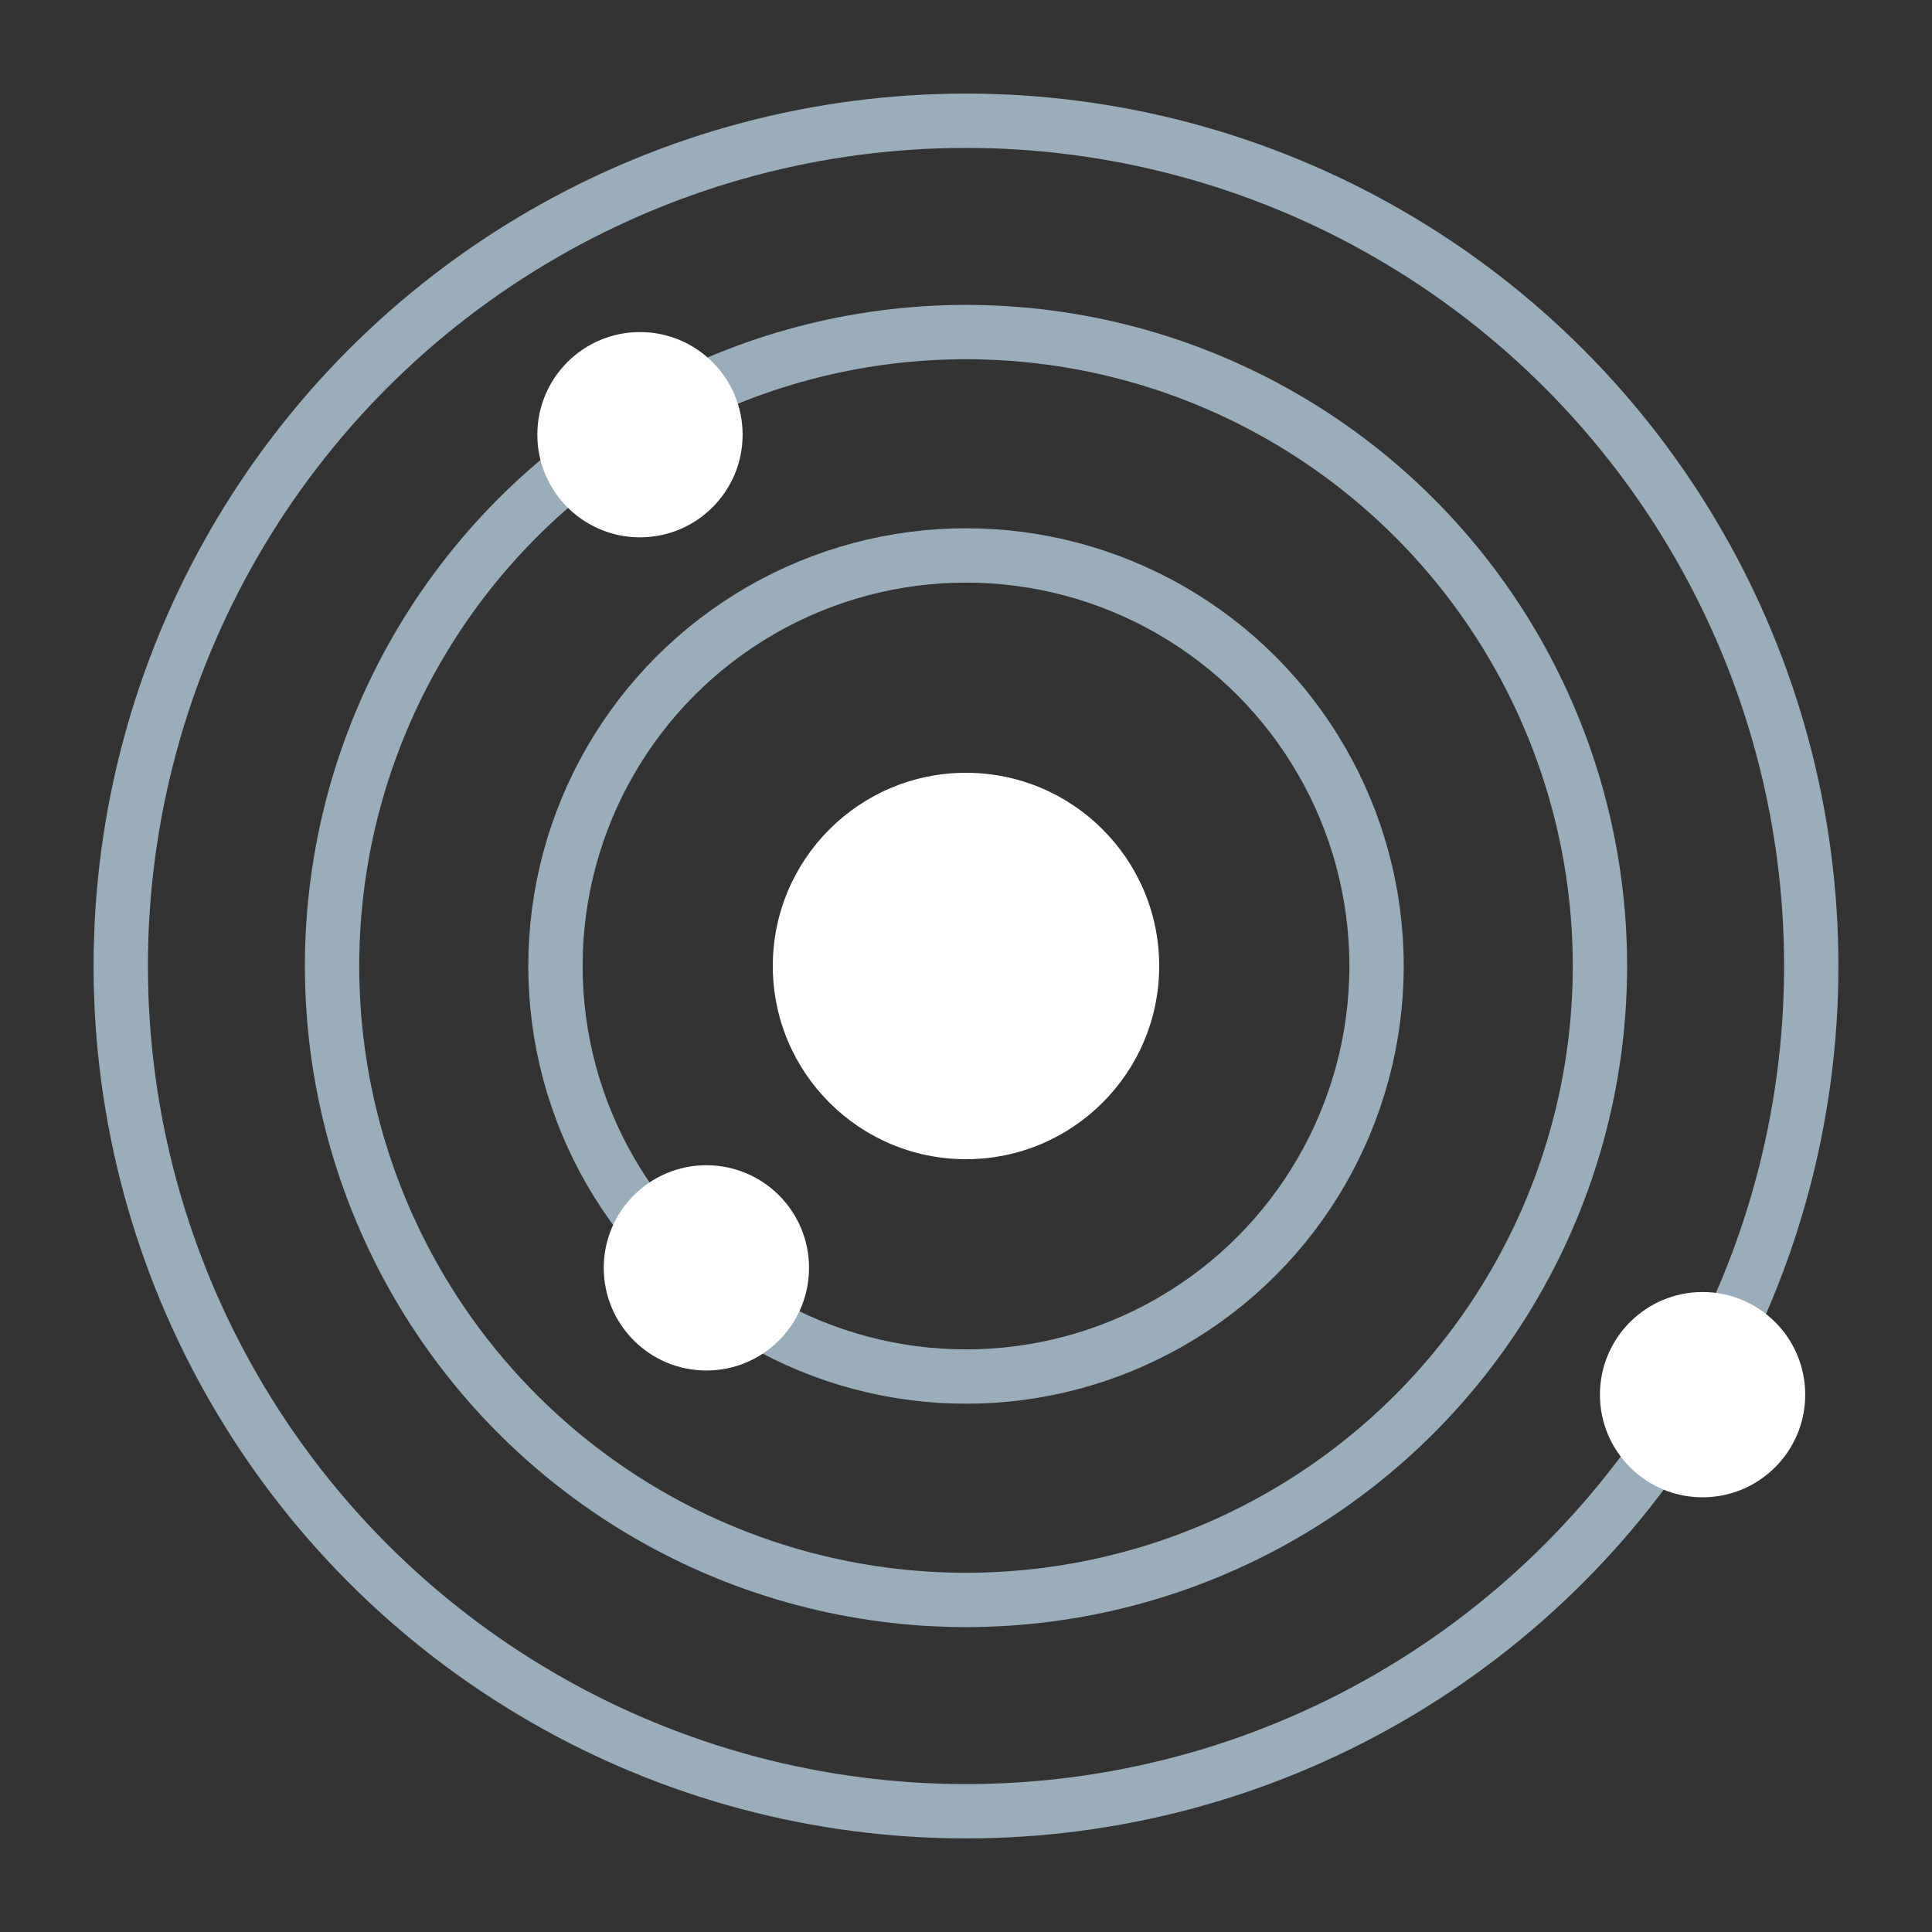 <svg id="orrery" enable-background="new 0 0 32 32" viewBox="0 0 32 32" xmlns="http://www.w3.org/2000/svg">
    <rect x="0" y="0" width="32" height="32" fill="#333333" stroke="none"/>
    <circle class="sun" cx="16" cy="16" r="3.2" />
    <g class="third">
      <circle cx="16" cy="16" r="14" fill="none" stroke="#99ADBA" stroke-miterlimit="10" stroke-width=".9"/>
      <circle cx="28.2" cy="23.1" r="1.7"/>
    </g>
    <g class="second">
      <circle cx="16" cy="16" r="10.5" fill="none" stroke="#99ADBA" stroke-miterlimit="10" stroke-width=".9"/>
      <circle cx="10.6" cy="7.2" r="1.7" />
    </g>
    <g class="first">
      <circle cx="16" cy="16" r="6.8" fill="none" stroke="#99ADBA" stroke-miterlimit="10" stroke-width=".9" />
      <circle cx="11.7" cy="21" r="1.7" />
    </g>
    
  <style>
    
  #orrery {
    transform: rotateY(30deg) rotateX(50deg) rotateZ(0deg);
    transform-origin: 50% 50%;
    fill: #FFF;
  }
  
  .first, .second, .third {
    animation-name: spin;
    animation-timing-function: linear;
    animation-iteration-count: infinite;
    animation-play-state: running;
    transition-property: opacity;
    transition-duration: 1s;
    transition-timing-function: linear;
    transform-origin: 50% 50%;
  }
  
  .third {
    animation-duration: 10s;
  }
  .second {
    animation-duration: 6.2s;
  }
  .first {
    animation-duration: 2.4s;
  }

  @keyframes spin {
    from {
      transform: rotate(0deg);
    }
    to {
      transform: rotate(-360deg);
    }
  }

</style>

</svg>